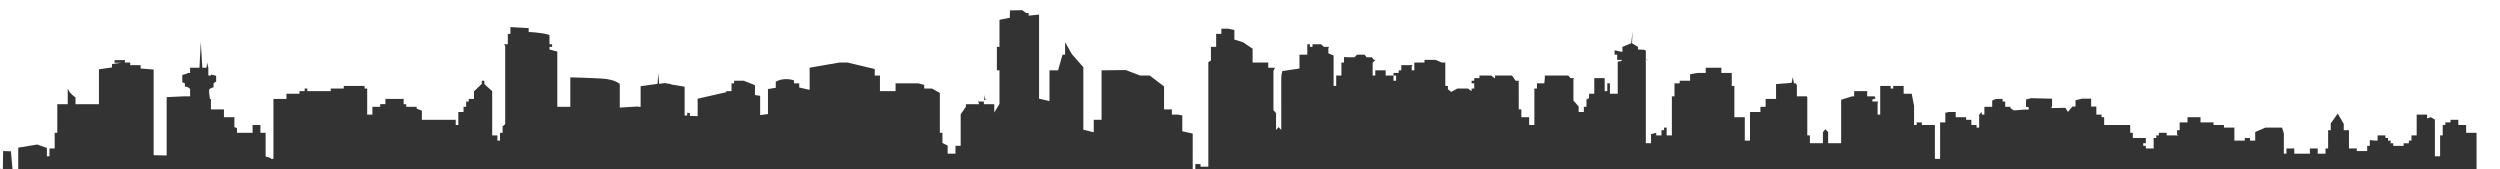 <?xml version="1.0" encoding="utf-8"?>
<!-- Generator: Adobe Illustrator 19.0.0, SVG Export Plug-In . SVG Version: 6.00 Build 0)  -->
<svg version="1.1" id="Capa_1" xmlns="http://www.w3.org/2000/svg" xmlns:xlink="http://www.w3.org/1999/xlink" x="0px" y="0px"
	 viewBox="0 0 960 65" style="enable-background:new 0 0 960 65;" xml:space="preserve">
<rect x="0" y="0" width="960" height="65" fill="#333333" stroke="none"/>
<style type="text/css">
	.st0{fill:#FFFFFF;}
</style>
<path id="XMLID_258_" class="st0" d="M0,0v64.8L1.1,65l0.1-7l3,0.1L4.8,65L7,65l0-8.3l7.3-1.2l3.7,1.3V60h1v-3h2v-6h1V40h4v-6
	c0,0,0.6,1.4,1.4,2.1c0.8,0.8,1.6,1.3,1.6,1.3V40h9V26.6l5-0.7v-1.3l3.6-0.5H44v-1h4v0.3L47.9,24H50v1h4v1.3l5,0.4v32.9l5,0.1V37.3
	l6.4-0.3H73v-2.8c0,0-0.3-0.5-1.1-0.8c-0.8-0.3-0.9,0-0.9,0V32l-1-0.4v-1.3v-0.8v-0.7l2-0.6V28h1v-2h3.6l0.5-9.9l0.6,9.9h1.6l0.2-2
	l0.5,2H80v3h1v-0.4l2,0.5v0.8v0.5v0.9L82,32v1.5c0,0-1.6,0.4-1.7,1c-0.1,0.6,0.3,3.5,0.3,3.5H81v4h5v3h4v3.8l1,0.4V51h6v-3h3v3h2
	v9.1l2,0.6V61h1V38h5v-2h5v-1h2v-1h1v1h9v-1h5v-1h8v1h1v10h2v-3h3v-1h1.6l0,0h0.4v-2h6.7l0.3-0.2V40h1v1h4v0.7l2,0.8V46h13v2h1v-5h2
	v-2h1v-2h1v-1h2v-2.9l3-2.9V31h1v1.3l3,2.7v17h2v2h1v-3h1v-2.5l1-0.8V17.6l-0.5-0.6h1.5v-4h1v-2.6l7,0.4v1.5c0,0,1.7,0,4.6,0.4
	c2.9,0.4,3.4,0.8,3.4,0.8V17h1v1h-1v1l3,0.8V41h5V29.7c0,0,8.1,0.2,12.6,0.5c4.5,0.4,5.9,1.7,6.2,1.9c0.2,0.2,0.2,0.5,0.2,0.5v8.7
	l7-0.4V41h1v-7.9l6.5-0.9l0.3-4.2l0.3,4.2l2.2-0.3l2.3,0.4l0.1-4.2l-0.1,4.3l5.3,0.9v11.1l1-0.1v-1l1,0.1v1.1l3,0.1v-6.7l11-2.5V35
	h2v-3h1v-1h3.7l4.3,1.7v3.8l2,0.3v7.4l3-0.4v-9.6l3-0.5v-2.3c0,0,1-0.8,3.4-1c2.5-0.1,3.6,0.5,3.6,0.5V32h2v1.6l4,0.9V26l11.5-2h3
	l10.5,2.5V29h2v6h6v-3h8.7l2.3,0.6V34h3l3,1.7V51h1v3.9l2,1V59h3v-3h2V43.9l2-2.9V40h6.4l0,0h-1.3l-0.4-1h2.3v-2.6l0.3,1.6h0.7
	l-1.1,0.5V40h4v3.2l2-3.3V27h-1v-9h1V7.6l4-0.8V4l4.7-0.1L394,5h1v1l4-0.4v32.3l4,0.9V27h3.3l1.7-6h1v-4.8l2.6,4.6l4.4,5v24l4,1
	v-2.4l0,0V46h3V34.2v-0.6v-6.6l9.3-0.1l5.5,2.1h3.7l5.5,4.2V42h3v2h2.2l1.8,0.3v6.1l4,0.9V65h1v-2h2v1h3V23.9l1-0.7V18h2v-5h2v-2
	h2.5l2.5,0.5v3.7l3.3,1l3.7,2.5v0.7l0,0v2l0,0V24h5.8l0.2-0.2V26h2.6l-0.6,1.2v15.1l1,1.1v6.5l1-1.1l1,1.1V30.3l0.1-1.6l0.3-1.4
	l6.6-1v-2.9l0,0V21h3v-4h1v1h1v-1h3.3l1.1,1h2l-0.3,0.4v2.1l2,0.8v3.2l0,0V33h1v-4h2v-5h1v-2.1l2,0.1h2l1-1h2.9l0.8,1h2l0.8,1h0.5
	v0.1l-1,1V29h1v-2h4v2h3v2h1v-2h-1v-1h2v-1h0.2l0,0h0.8v-2h4.4l-0.4,0.5V27h1v-3h3h0.4h0.5v-1h4.3l2.3,1h1.4l0,0.6V33h1v1.3l1.3,1
	l2.3-1.3h4.1l1.4,1h0v-1h1v-1.7V32v0h-1v-1h1l0,0l0,0v-1h2v-1h4.5l1.3,1h0.2v-1h6.5l1.4,2h1.1l0.1,0.2V42h1v3h3v3h2v-8.6l0,0V34h1
	v-2h2.8l0.2-1.8V29h6.3h1.1h1.6l0.9,1h1.3l-0.2,0.5v8.1l2,2.3V43h2v-2h1v-2.8l1-0.5V36h0.1l0,0h1.9v-6h4v5h1v-3h1v4h3V23.7l1.6-0.3
	l-0.2-0.4H621v-1.5v-0.3V21h-1v-1.7c0,0,3,0.7,3.4,0.7c0.4,0-0.4,0-0.4,0v-2l3.4-1.4l0.5-4.7l-0.2,4.7L629,18V19c0,0,1.6,0.1,2,0.1
	c0.4,0,1,0.3,1,0.3v1l0,0v1l0,0V23h1l-1.2,0.2l0.2,0.5V55h2v-3.5l2-0.5h0v1h2v-2h1v-1h1v3h2V37h1v-5h2v-1h4v-2.5l2.9-0.5h3.2l0,0
	H655v-2h6v2h3.1l0,0h0.9v5h1v12h4v9h2V43h4v-2h2v-1.6l0,0V38h4v-5.7l6-0.5l0.4-2.2l0.5,2.4h0.7l0.4,0.7V37h3.8l0.2,0.3V52h1v3h5
	v-4.2l0.9-1.2l1.1,1.1V55h5V38.3l4.2-1.3h0.8v-2h5v2h2.9l0.3,0.8l-1.2,0.4V39h2.2l-0.2,0.7V44h1V33h4v1h1v-1h4v3h3.1l0.9,4.7V48h1
	v-1h2l0,0l0,0v1h5v13h2V47.6v-0.4V47h2v-3.7l1.4-0.3h2.6v2h4v1h2v2h2v1h1v-5l1-1v1h1v-1.6l0,0V41h3v-2.4l1.4-0.6h2.6v1h1v2h2v0.5
	l1.3,0.9l3.8-0.3h1.9v-1h-1v-2.9l2-0.5l8,0.2v2.8l-0.3,0.8l5.4-0.1l1,1.6l1.7-2.1h1.2v-2.4l2.4-0.6h3.6v3h2v0.4l0,0V44h2v1h1v3h10
	v1.4l0,0V51h1v2h5v2h-1.1l0,0h0.1v1h1v1h3v-4h1v-1h1v-1h3v1h4.5l-0.5,0.3V50h1v-3h3v-2h5v2h5v1h4v1h4v5h3.9l0,0h0.1v-1h2v1h2v-3.3
	l3.9-1.7h6.4l0.7,2.2V59h1v-2h3v2h6v-2h3v2h3v-2h1v-7h1v-2.6l2.7-3.8l2.3,4V50h2v7h3v1h4v-2h1v-2.2l2.2,0.2h0.8v-2h3v1h1v1h1v1h1v1
	h2.8l0,0h1.2v-1h2v-1h1v-2h2v-8h4v1.5l1.4-0.5l1.6,0.9V60h2v-8h1v-4h1v-1h2v-1h3v2h3v3h4v14h9V0H0z"/>
</svg>
